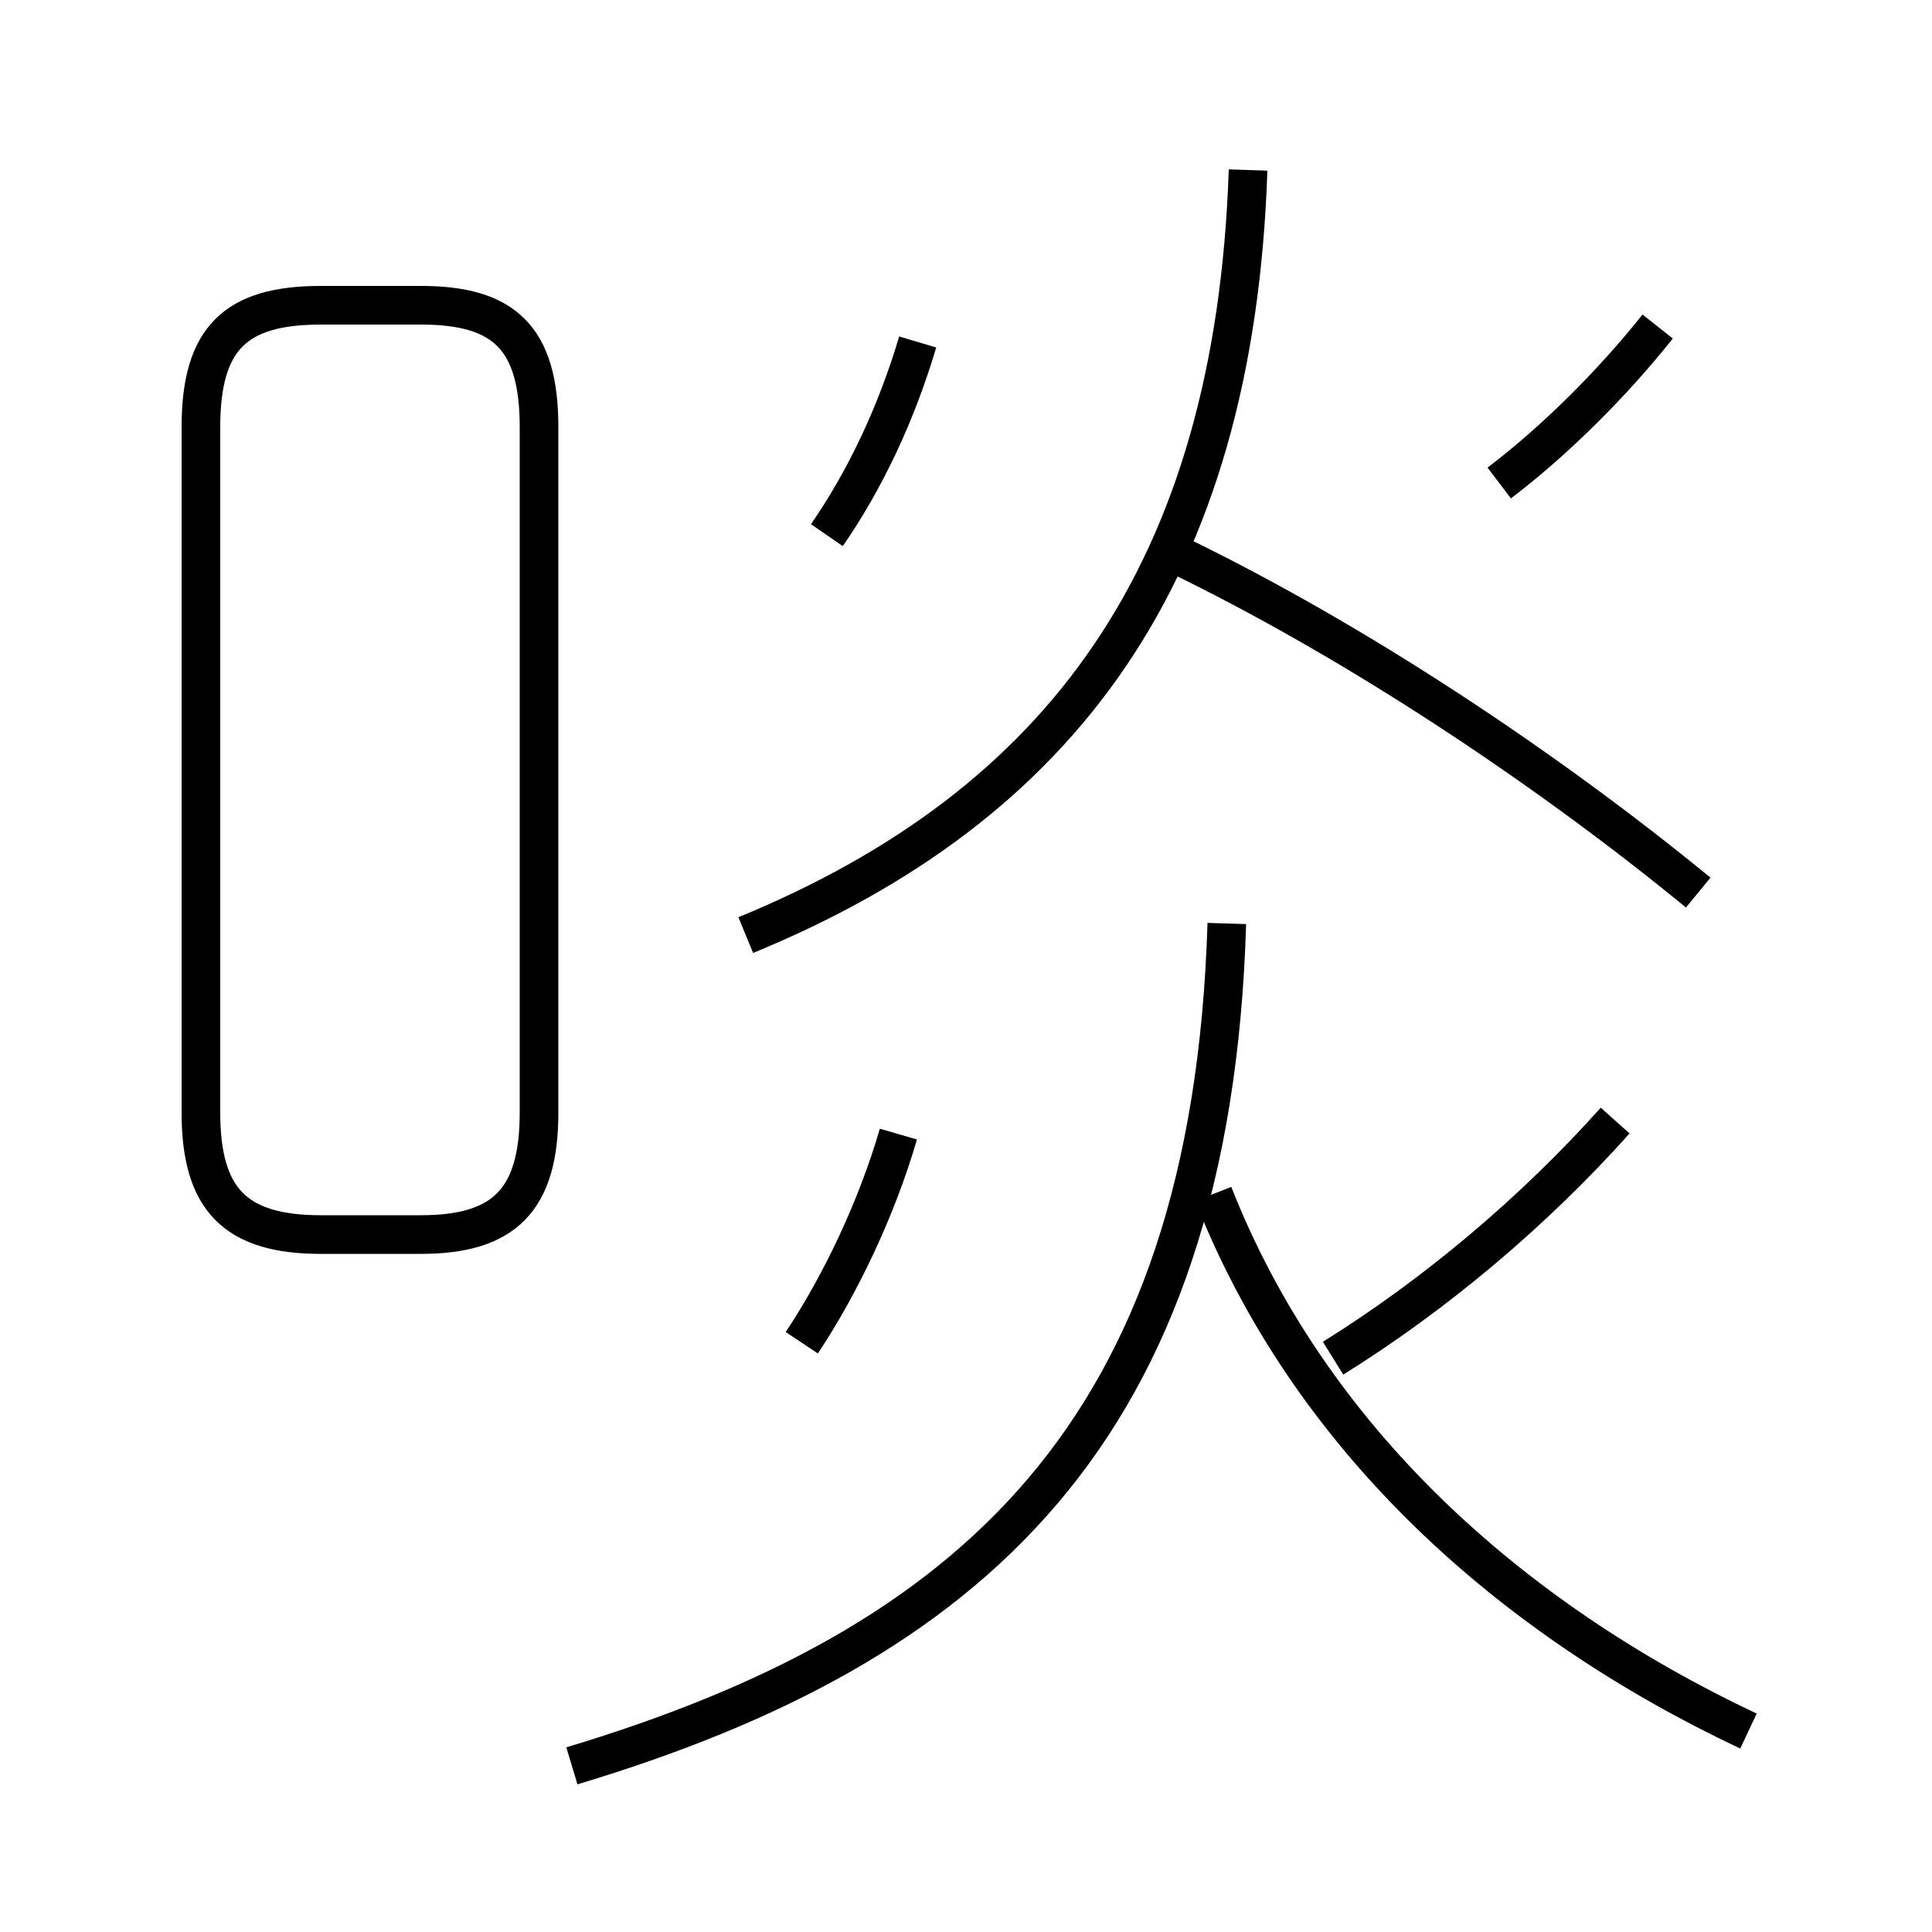 <?xml version='1.0' encoding='utf8'?>
<svg viewBox="0.0 -6.0 50.0 50.0" version="1.1" xmlns="http://www.w3.org/2000/svg">
<rect x="0.0" y="-6.0" width="50.0" height="50.0" fill="#808080" stroke="none"/>
<rect x="-1000" y="-1000" width="2000" height="2000" stroke="white" fill="white"/>
<g style="fill:white;stroke:#000000;  stroke-width:1">
<path d="M 14.8 1.7 C 25.1 -1.4 31.35 -6.9 31.75 -20.1 M 20.75 -9.25 C 21.75 -10.75 22.7 -12.75 23.25 -14.65 M 8.3 -12.05 L 10.9 -12.05 C 13.05 -12.05 13.95 -12.95 13.95 -15.2 L 13.95 -32.95 C 13.95 -35.25 13.05 -36.1 10.9 -36.1 L 8.3 -36.1 C 6.1 -36.1 5.2 -35.25 5.2 -32.95 L 5.2 -15.2 C 5.2 -12.95 6.1 -12.05 8.3 -12.05 Z M 45.25 0.8 C 39.1 -2.1 33.9 -6.75 31.4 -13.1 M 34.5 -8.85 C 37.15 -10.5 39.7 -12.65 41.8 -15.0 M 21.4 -30.15 C 22.4 -31.6 23.2 -33.3 23.75 -35.15 M 19.3 -19.8 C 27.45 -23.15 31.95 -29.15 32.3 -39.6 M 43.95 -20.9 C 40.05 -24.1 35.1 -27.4 30.45 -29.65 M 38.8 -31.5 C 40.25 -32.6 41.75 -34.1 42.9 -35.55" transform="translate(0.0 38.0)" />
</g>
</svg>